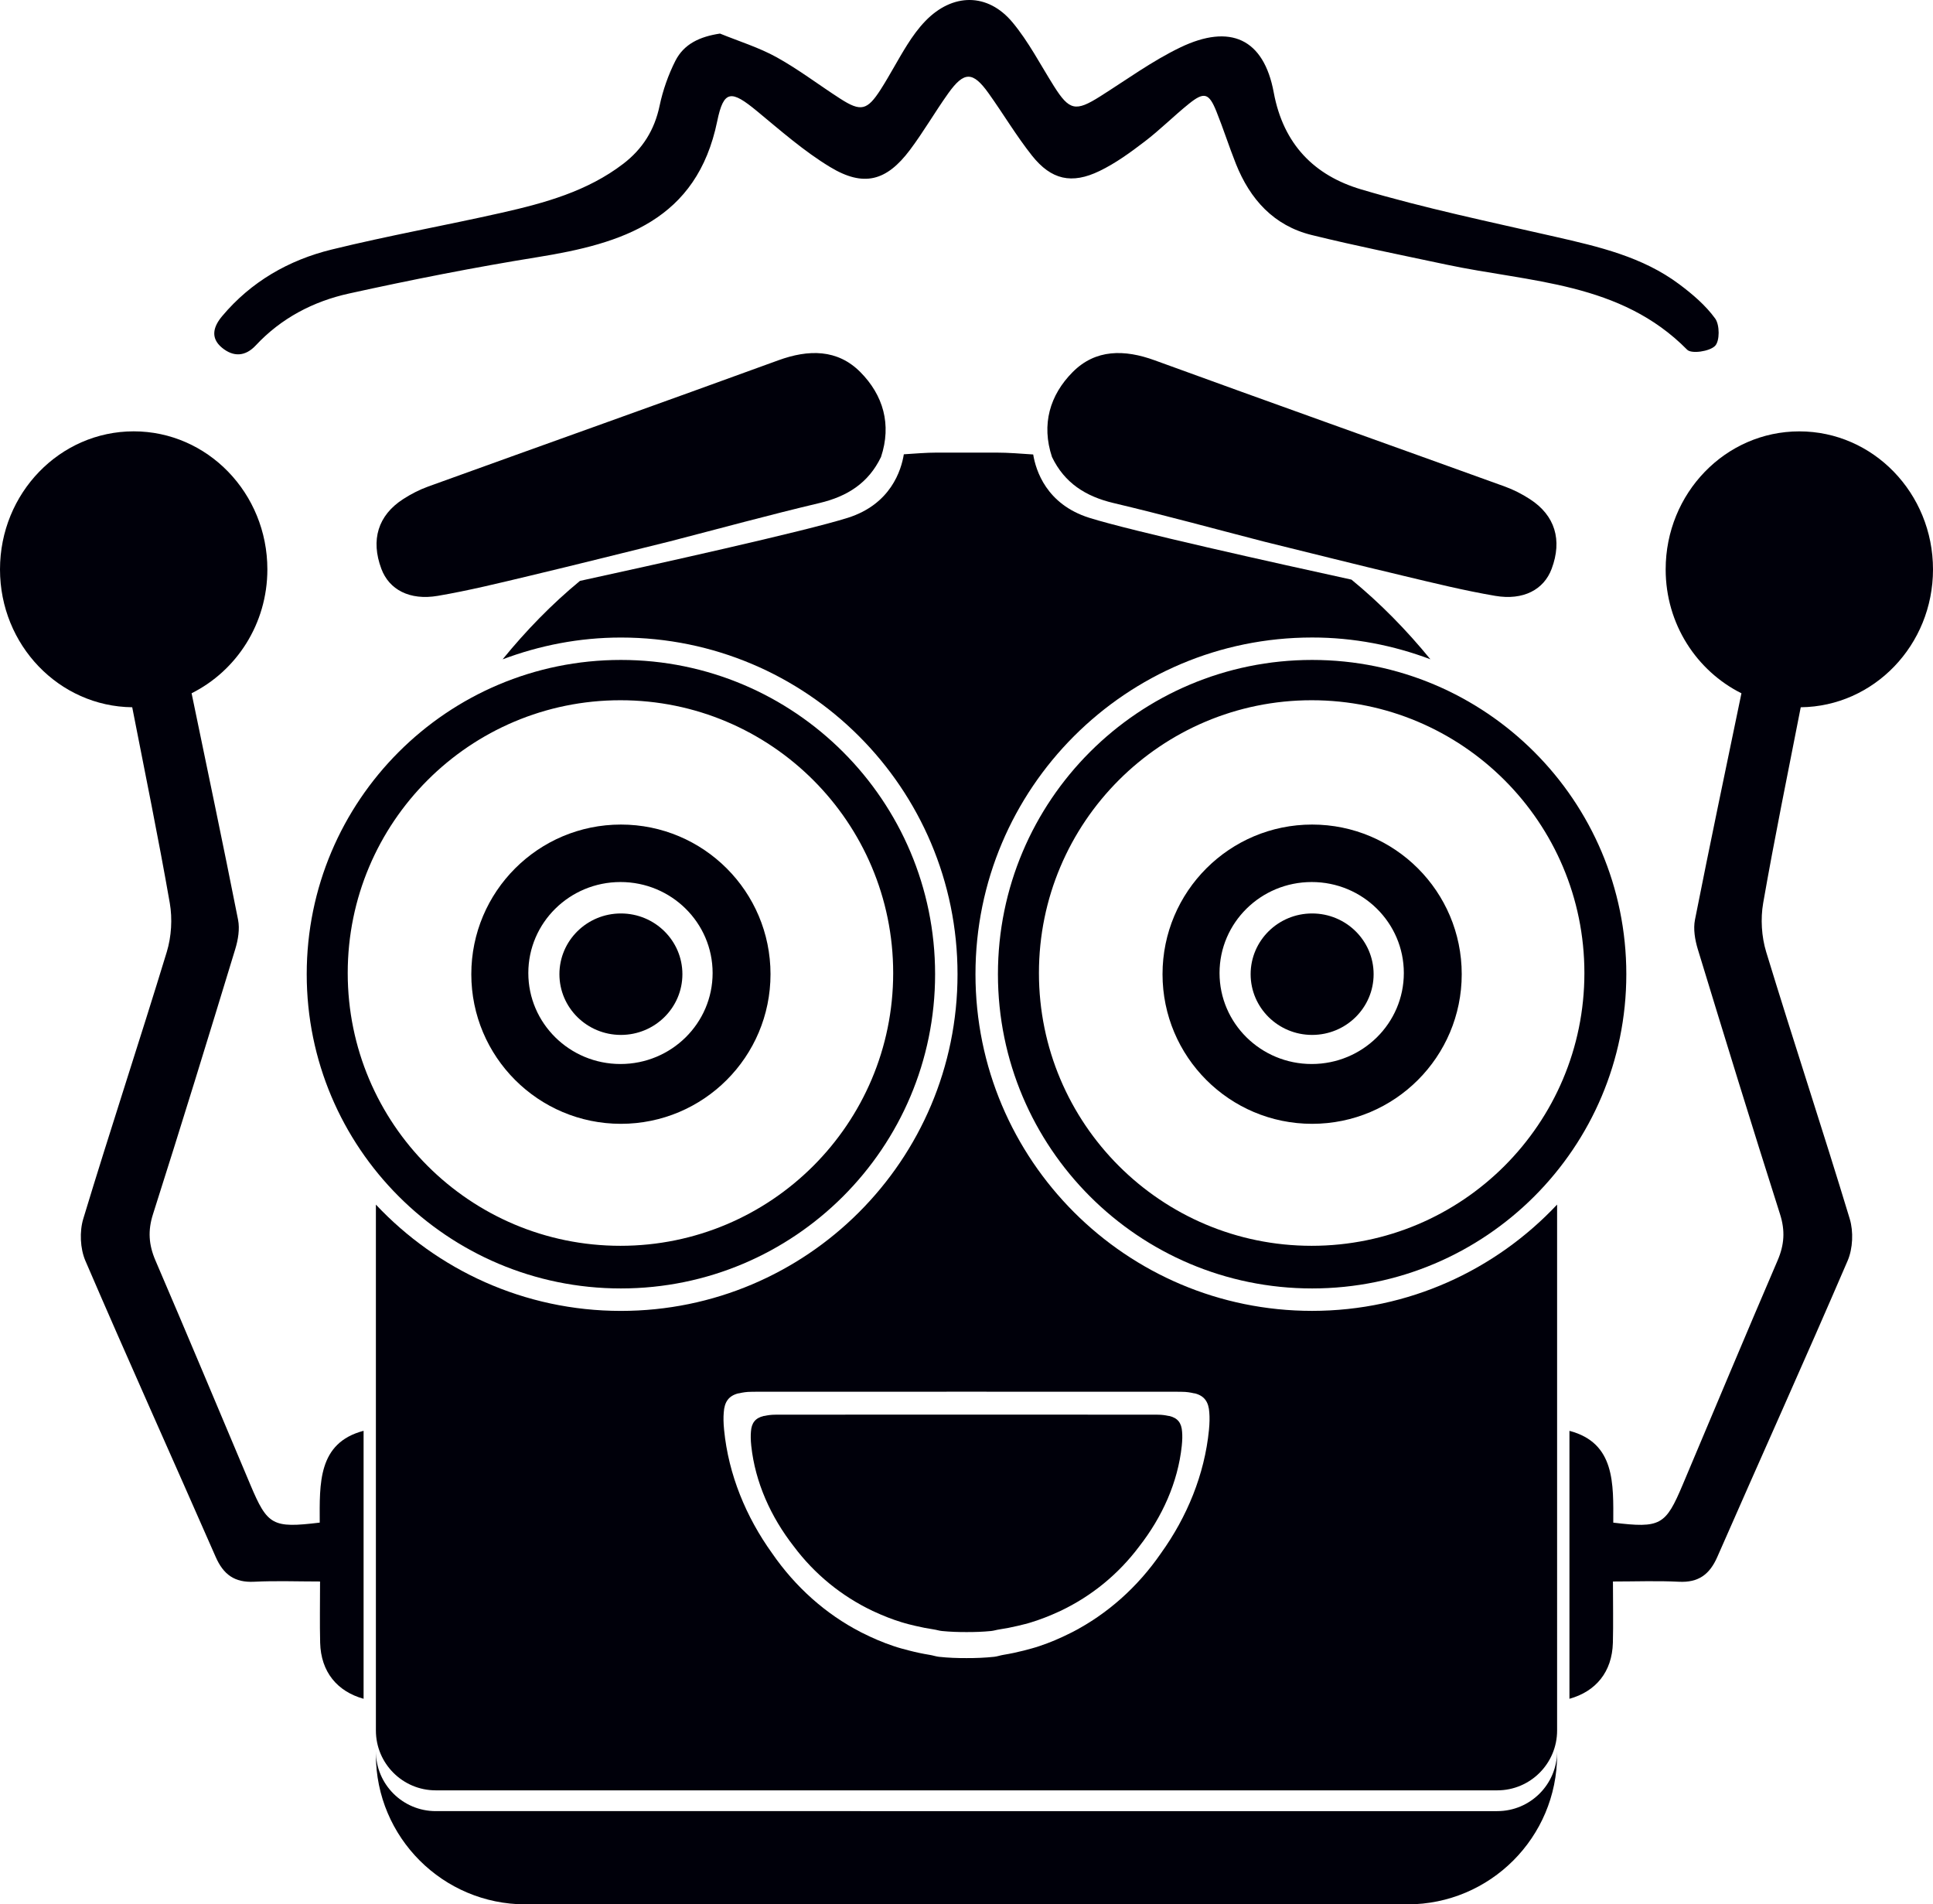 <?xml version="1.0" encoding="utf-8"?>
<!-- Generator: Adobe Illustrator 24.1.0, SVG Export Plug-In . SVG Version: 6.00 Build 0)  -->
<svg version="1.1" id="Layer_1" xmlns="http://www.w3.org/2000/svg" xmlns:xlink="http://www.w3.org/1999/xlink" x="0px" y="0px"
	 viewBox="0 0 548.23 540" style="enable-background:new 0 0 548.23 540;" xml:space="preserve">
<style type="text/css">
	.st0{fill:#00000A;}
</style>
<g>
	<path class="st0" d="M441.62,497.57v-0.98c0,9.37-7.6,16.97-16.97,16.97H123.58c-9.37,0-16.97-7.6-16.97-16.97v0.98
		c0,23.43,19,42.43,42.43,42.43h250.15C422.62,540,441.62,521,441.62,497.57L441.62,497.57z"/>
	<path class="st0" d="M405.68,186.94c-6.72-8.22-14.16-15.84-22.38-22.58c-21.32-4.66-62.59-13.82-74.39-17.54
		c-12.15-3.84-15.14-13.44-15.88-17.95c-3.5-0.23-6.98-0.53-10.53-0.53h-16.77c-3.17,0-6.27,0.29-9.39,0.48
		c-0.72,4.48-3.68,14.15-15.89,18.01c-12.08,3.82-55.15,13.35-75.97,17.89c-8.05,6.64-15.33,14.15-21.93,22.24
		c10.45-3.93,21.72-6.18,33.55-6.18c52.73,0,95.47,42.74,95.47,95.47c0,52.73-42.74,95.47-95.47,95.47
		c-27.42,0-52.07-11.62-69.49-30.14v149.12c0,9.37,7.6,16.97,16.97,16.97h301.07c9.37,0,16.97-7.6,16.97-16.97V341.57
		c-17.41,18.51-42.06,30.14-69.49,30.14c-52.73,0-95.47-42.74-95.47-95.47c0-52.73,42.74-95.47,95.47-95.47
		C383.96,180.76,395.23,183.01,405.68,186.94L405.68,186.94z M274.49,394.63c19.83,0,39.66-0.01,59.49,0.01
		c0.06,0,0.09,0.02,0.16,0.02c0.34,0,0.68,0,1.01,0c1.4,0,2.46,0.19,3.46,0.42c0.09,0.02,0.23,0.02,0.32,0.04
		c2.66,0.7,3.88,2.42,4.05,5.46c0.11,1.35,0.09,2.91-0.1,4.9c-1.25,12.67-6.24,24.7-13.6,34.94c-6.62,9.62-15.22,17.25-25.16,22.39
		c-0.2,0.1-0.4,0.19-0.59,0.29c-2.8,1.41-5.7,2.65-8.69,3.65c-1.46,0.5-2.93,0.87-4.42,1.27c-1.91,0.49-3.85,0.9-5.81,1.22
		c-0.89,0.14-1.74,0.46-2.64,0.56c-2.65,0.28-5.25,0.38-7.84,0.37c-2.58,0.01-5.19-0.08-7.84-0.37c-0.89-0.1-1.75-0.42-2.64-0.55
		c-1.97-0.32-3.91-0.73-5.82-1.23c-1.49-0.39-2.96-0.76-4.42-1.27c-3-1-5.89-2.24-8.69-3.65c-0.2-0.1-0.4-0.19-0.59-0.29
		c-9.94-5.13-18.54-12.78-25.17-22.4c-7.35-10.23-12.35-22.26-13.59-34.93c-0.2-2.01-0.22-3.58-0.1-4.94
		c0.18-3.02,1.41-4.72,4.05-5.42c0.09-0.02,0.23-0.02,0.32-0.04c1-0.23,2.06-0.42,3.46-0.42c0.34,0,0.68,0,1.01,0
		c0.06,0,0.09-0.02,0.16-0.02c19.83-0.02,39.66-0.01,59.49-0.01c0.12,0,0.25,0,0.38,0C274.24,394.63,274.37,394.63,274.49,394.63
		L274.49,394.63z M220.55,134.94c5.37-1.59,10.86-2.86,16.46-3.88C232.05,132.23,226.45,133.55,220.55,134.94L220.55,134.94z"/>
	<path class="st0" d="M548.23,161.46c0-21.61-16.97-39.14-37.91-39.14c-20.94,0-37.91,17.52-37.91,39.14
		c0,15.51,8.81,28.79,21.49,35.13c-4.43,21.4-8.94,42.78-13.18,64.22c-0.52,2.62,0,5.68,0.79,8.3c7.66,25.1,15.37,50.19,23.34,75.2
		c1.49,4.66,1.21,8.67-0.68,13.07c-9.09,21.16-17.98,42.41-26.93,63.63c-4.87,11.55-6.3,12.36-19.69,10.75
		c0.03-11,0.58-22.62-12.43-26.03v75.98c7.47-2.08,12.11-7.61,12.32-15.9c0.14-5.48,0.02-10.96,0.02-17.36
		c6.4,0,12.56-0.24,18.7,0.07c5.53,0.28,8.71-2.04,10.9-7.04c12.28-28.02,24.87-55.89,36.96-83.99c1.49-3.46,1.69-8.28,0.59-11.9
		c-7.66-25.29-15.98-50.38-23.69-75.66c-1.32-4.33-1.63-9.41-0.85-13.88c3.24-18.55,7.04-37.01,10.65-55.5
		C531.47,200.32,548.23,182.92,548.23,161.46L548.23,161.46z M103.11,405.72c-13.01,3.41-12.46,15.03-12.43,26.03
		C77.29,433.37,75.87,432.56,71,421c-8.95-21.22-17.84-42.47-26.93-63.63c-1.89-4.41-2.17-8.41-0.68-13.07
		c7.97-25.01,15.69-50.09,23.34-75.2c0.8-2.62,1.31-5.67,0.79-8.3c-4.24-21.44-8.75-42.82-13.18-64.22
		c12.67-6.33,21.49-19.62,21.49-35.13c0-21.61-16.97-39.14-37.91-39.14S0,139.84,0,161.46c0,21.47,16.76,38.86,37.5,39.09
		c3.61,18.49,7.41,36.94,10.65,55.5c0.78,4.46,0.47,9.54-0.85,13.88c-7.71,25.28-16.02,50.37-23.68,75.66
		c-1.1,3.62-0.89,8.45,0.59,11.9c12.09,28.1,24.68,55.97,36.96,83.99c2.19,5,5.37,7.32,10.9,7.04c6.13-0.31,12.3-0.07,18.7-0.07
		c0,6.4-0.11,11.88,0.03,17.36c0.21,8.29,4.85,13.82,12.32,15.9V405.72L103.11,405.72z"/>
	<path class="st0" d="M204.2,9.52c5.37,2.19,11,3.92,16.04,6.7c6.28,3.47,12.02,7.88,18.08,11.77c5.82,3.74,7.62,3.35,11.44-2.59
		c2.65-4.14,4.91-8.53,7.54-12.69c1.51-2.39,3.19-4.73,5.15-6.75c7.69-7.95,17.68-8.08,24.73,0.4c4.56,5.48,7.89,11.97,11.72,18.05
		c4.39,6.96,6.16,7.32,13.14,2.91c7.51-4.74,14.77-10.05,22.73-13.88c14.15-6.79,23.65-2.48,26.48,12.77
		c2.74,14.79,11.58,23.57,24.78,27.49c18.07,5.36,36.61,9.22,55.01,13.42c12.42,2.84,24.8,5.69,35.22,13.48
		c3.76,2.81,7.48,5.98,10.19,9.72c1.31,1.8,1.33,6.4-0.04,7.77c-1.56,1.57-6.69,2.31-7.9,1.08C459.59,79.97,434,80.09,410.21,75.03
		c-12.75-2.71-25.54-5.27-38.2-8.39c-10.76-2.65-17.48-10.14-21.49-20.19c-1.96-4.92-3.56-9.97-5.54-14.88
		c-2.11-5.23-3.48-5.61-7.81-2.12c-4.27,3.44-8.17,7.37-12.53,10.69c-4.04,3.09-8.24,6.15-12.8,8.35
		c-7.89,3.82-13.69,2.5-19.14-4.35c-4.46-5.62-8.14-11.84-12.32-17.69c-4.48-6.27-6.96-6.28-11.49,0.08
		c-3.73,5.24-6.96,10.85-10.82,15.99c-6.66,8.86-13.14,10.6-22.66,4.83c-7.39-4.47-13.99-10.29-20.69-15.82
		c-7.3-6.03-9.46-6.12-11.3,2.81c-5.78,28.15-26.98,34.72-50.98,38.58c-17.91,2.88-35.74,6.41-53.46,10.31
		c-10.09,2.22-19.21,6.96-26.44,14.71c-2.98,3.19-6.34,3.33-9.58,0.66c-3.44-2.84-2.37-6.08,0.05-8.96
		c8.21-9.78,18.89-15.9,31.05-18.88c15.97-3.92,32.2-6.82,48.25-10.44c12.2-2.76,24.27-6.07,34.46-13.88
		c5.47-4.19,8.86-9.57,10.3-16.44c0.92-4.38,2.46-8.76,4.48-12.76C193.99,12.46,198.45,10.39,204.2,9.52L204.2,9.52z"/>
	<path class="st0" d="M358.39,153.55c-14.2-3.67-28.35-7.54-42.62-10.92c-7.87-1.87-13.87-5.68-17.41-13.05
		c-3.07-9.24-0.6-17.56,5.85-24.06c6.5-6.56,14.72-6.47,23.28-3.35c33.06,12.05,66.21,23.83,99.3,35.79
		c2.47,0.89,4.88,2.13,7.09,3.56c7.15,4.61,9.26,11.58,6.19,19.78c-2.2,5.88-8,9.02-16,7.66c-8.75-1.49-17.39-3.62-26.03-5.68
		C384.81,160.13,371.61,156.8,358.39,153.55L358.39,153.55z"/>
	<path class="st0" d="M189.84,153.55c14.2-3.67,28.35-7.54,42.62-10.92c7.87-1.87,13.87-5.68,17.41-13.05
		c3.07-9.24,0.6-17.56-5.85-24.06c-6.5-6.56-14.72-6.47-23.28-3.35c-33.06,12.05-66.21,23.83-99.3,35.79
		c-2.47,0.89-4.88,2.13-7.09,3.56c-7.15,4.61-9.26,11.58-6.19,19.78c2.2,5.88,8,9.02,16,7.66c8.75-1.49,17.39-3.62,26.03-5.68
		C163.43,160.13,176.62,156.8,189.84,153.55L189.84,153.55z"/>
	<path class="st0" d="M331.66,401.52c-0.08-0.02-0.2-0.02-0.28-0.03c-0.89-0.19-1.83-0.34-3.07-0.34c-0.3,0-0.6,0-0.9,0
		c-0.06,0-0.08-0.01-0.14-0.01c-17.61-0.02-35.21-0.01-52.82-0.01c-0.11,0-0.22,0-0.33,0c-0.11,0-0.22,0-0.33,0
		c-17.61,0-35.21-0.01-52.82,0.01c-0.06,0-0.08,0.01-0.14,0.01c-0.3,0-0.6,0-0.9,0c-1.24,0-2.19,0.15-3.07,0.34
		c-0.08,0.02-0.2,0.01-0.28,0.03c-2.35,0.57-3.44,1.96-3.6,4.42c-0.1,1.11-0.08,2.4,0.09,4.04c1.11,10.34,5.54,20.16,12.07,28.52
		c5.88,7.85,13.52,14.09,22.35,18.29c0.17,0.09,0.35,0.15,0.53,0.24c2.49,1.15,5.06,2.17,7.72,2.98c1.29,0.41,2.6,0.71,3.92,1.03
		c1.7,0.4,3.42,0.74,5.17,1c0.79,0.11,1.55,0.38,2.34,0.45c2.35,0.23,4.67,0.31,6.96,0.3c2.29,0.01,4.61-0.07,6.96-0.3
		c0.8-0.08,1.55-0.34,2.34-0.45c1.75-0.26,3.47-0.6,5.16-1c1.32-0.32,2.63-0.62,3.92-1.03c2.66-0.82,5.23-1.83,7.72-2.98
		c0.18-0.08,0.35-0.15,0.53-0.24c8.83-4.19,16.46-10.43,22.34-18.28c6.53-8.36,10.97-18.18,12.07-28.52
		c0.17-1.63,0.19-2.9,0.09-4.01C335.1,403.49,334.02,402.09,331.66,401.52L331.66,401.52z"/>
	<path class="st0" d="M461.25,276.24c0-49.21-39.9-89.11-89.11-89.11c-49.21,0-89.11,39.89-89.11,89.11
		c0,49.21,39.9,89.11,89.11,89.11C421.35,365.35,461.25,325.45,461.25,276.24L461.25,276.24z M449.36,275.91
		c0,42.72-34.63,77.35-77.35,77.35c-42.72,0-77.35-34.63-77.35-77.35c0-42.72,34.63-77.35,77.35-77.35
		C414.73,198.56,449.36,233.19,449.36,275.91L449.36,275.91z"/>
	<path class="st0" d="M414.57,276.24c0-23.44-19-42.43-42.43-42.43c-23.43,0-42.43,19-42.43,42.43c0,23.43,19,42.43,42.43,42.43
		C395.57,318.67,414.57,299.67,414.57,276.24L414.57,276.24z M398.15,275.91c0,14.25-11.7,25.8-26.13,25.8
		c-14.43,0-26.14-11.55-26.14-25.8c0-14.25,11.7-25.8,26.14-25.8C386.45,250.1,398.15,261.66,398.15,275.91L398.15,275.91z"/>
	<path class="st0" d="M389.58,276.24c0-9.51-7.81-17.22-17.44-17.22c-9.63,0-17.44,7.71-17.44,17.22c0,9.51,7.81,17.22,17.44,17.22
		C381.77,293.46,389.58,285.75,389.58,276.24L389.58,276.24z"/>
	<path class="st0" d="M265.21,276.24c0-49.21-39.89-89.11-89.11-89.11c-49.21,0-89.11,39.89-89.11,89.11
		c0,49.21,39.9,89.11,89.11,89.11C225.31,365.35,265.21,325.45,265.21,276.24L265.21,276.24z M253.32,275.91
		c0,42.72-34.63,77.35-77.35,77.35s-77.35-34.63-77.35-77.35c0-42.72,34.63-77.35,77.35-77.35S253.32,233.19,253.32,275.91
		L253.32,275.91z"/>
	<path class="st0" d="M218.53,276.24c0-23.44-19-42.43-42.43-42.43s-42.43,19-42.43,42.43c0,23.43,19,42.43,42.43,42.43
		S218.53,299.67,218.53,276.24L218.53,276.24z M202.11,275.91c0,14.25-11.7,25.8-26.13,25.8c-14.43,0-26.14-11.55-26.14-25.8
		c0-14.25,11.7-25.8,26.14-25.8C190.41,250.1,202.11,261.66,202.11,275.91L202.11,275.91z"/>
	<path class="st0" d="M193.54,276.24c0-9.51-7.81-17.22-17.44-17.22s-17.44,7.71-17.44,17.22c0,9.51,7.81,17.22,17.44,17.22
		S193.54,285.75,193.54,276.24L193.54,276.24z"/>
</g>
</svg>
